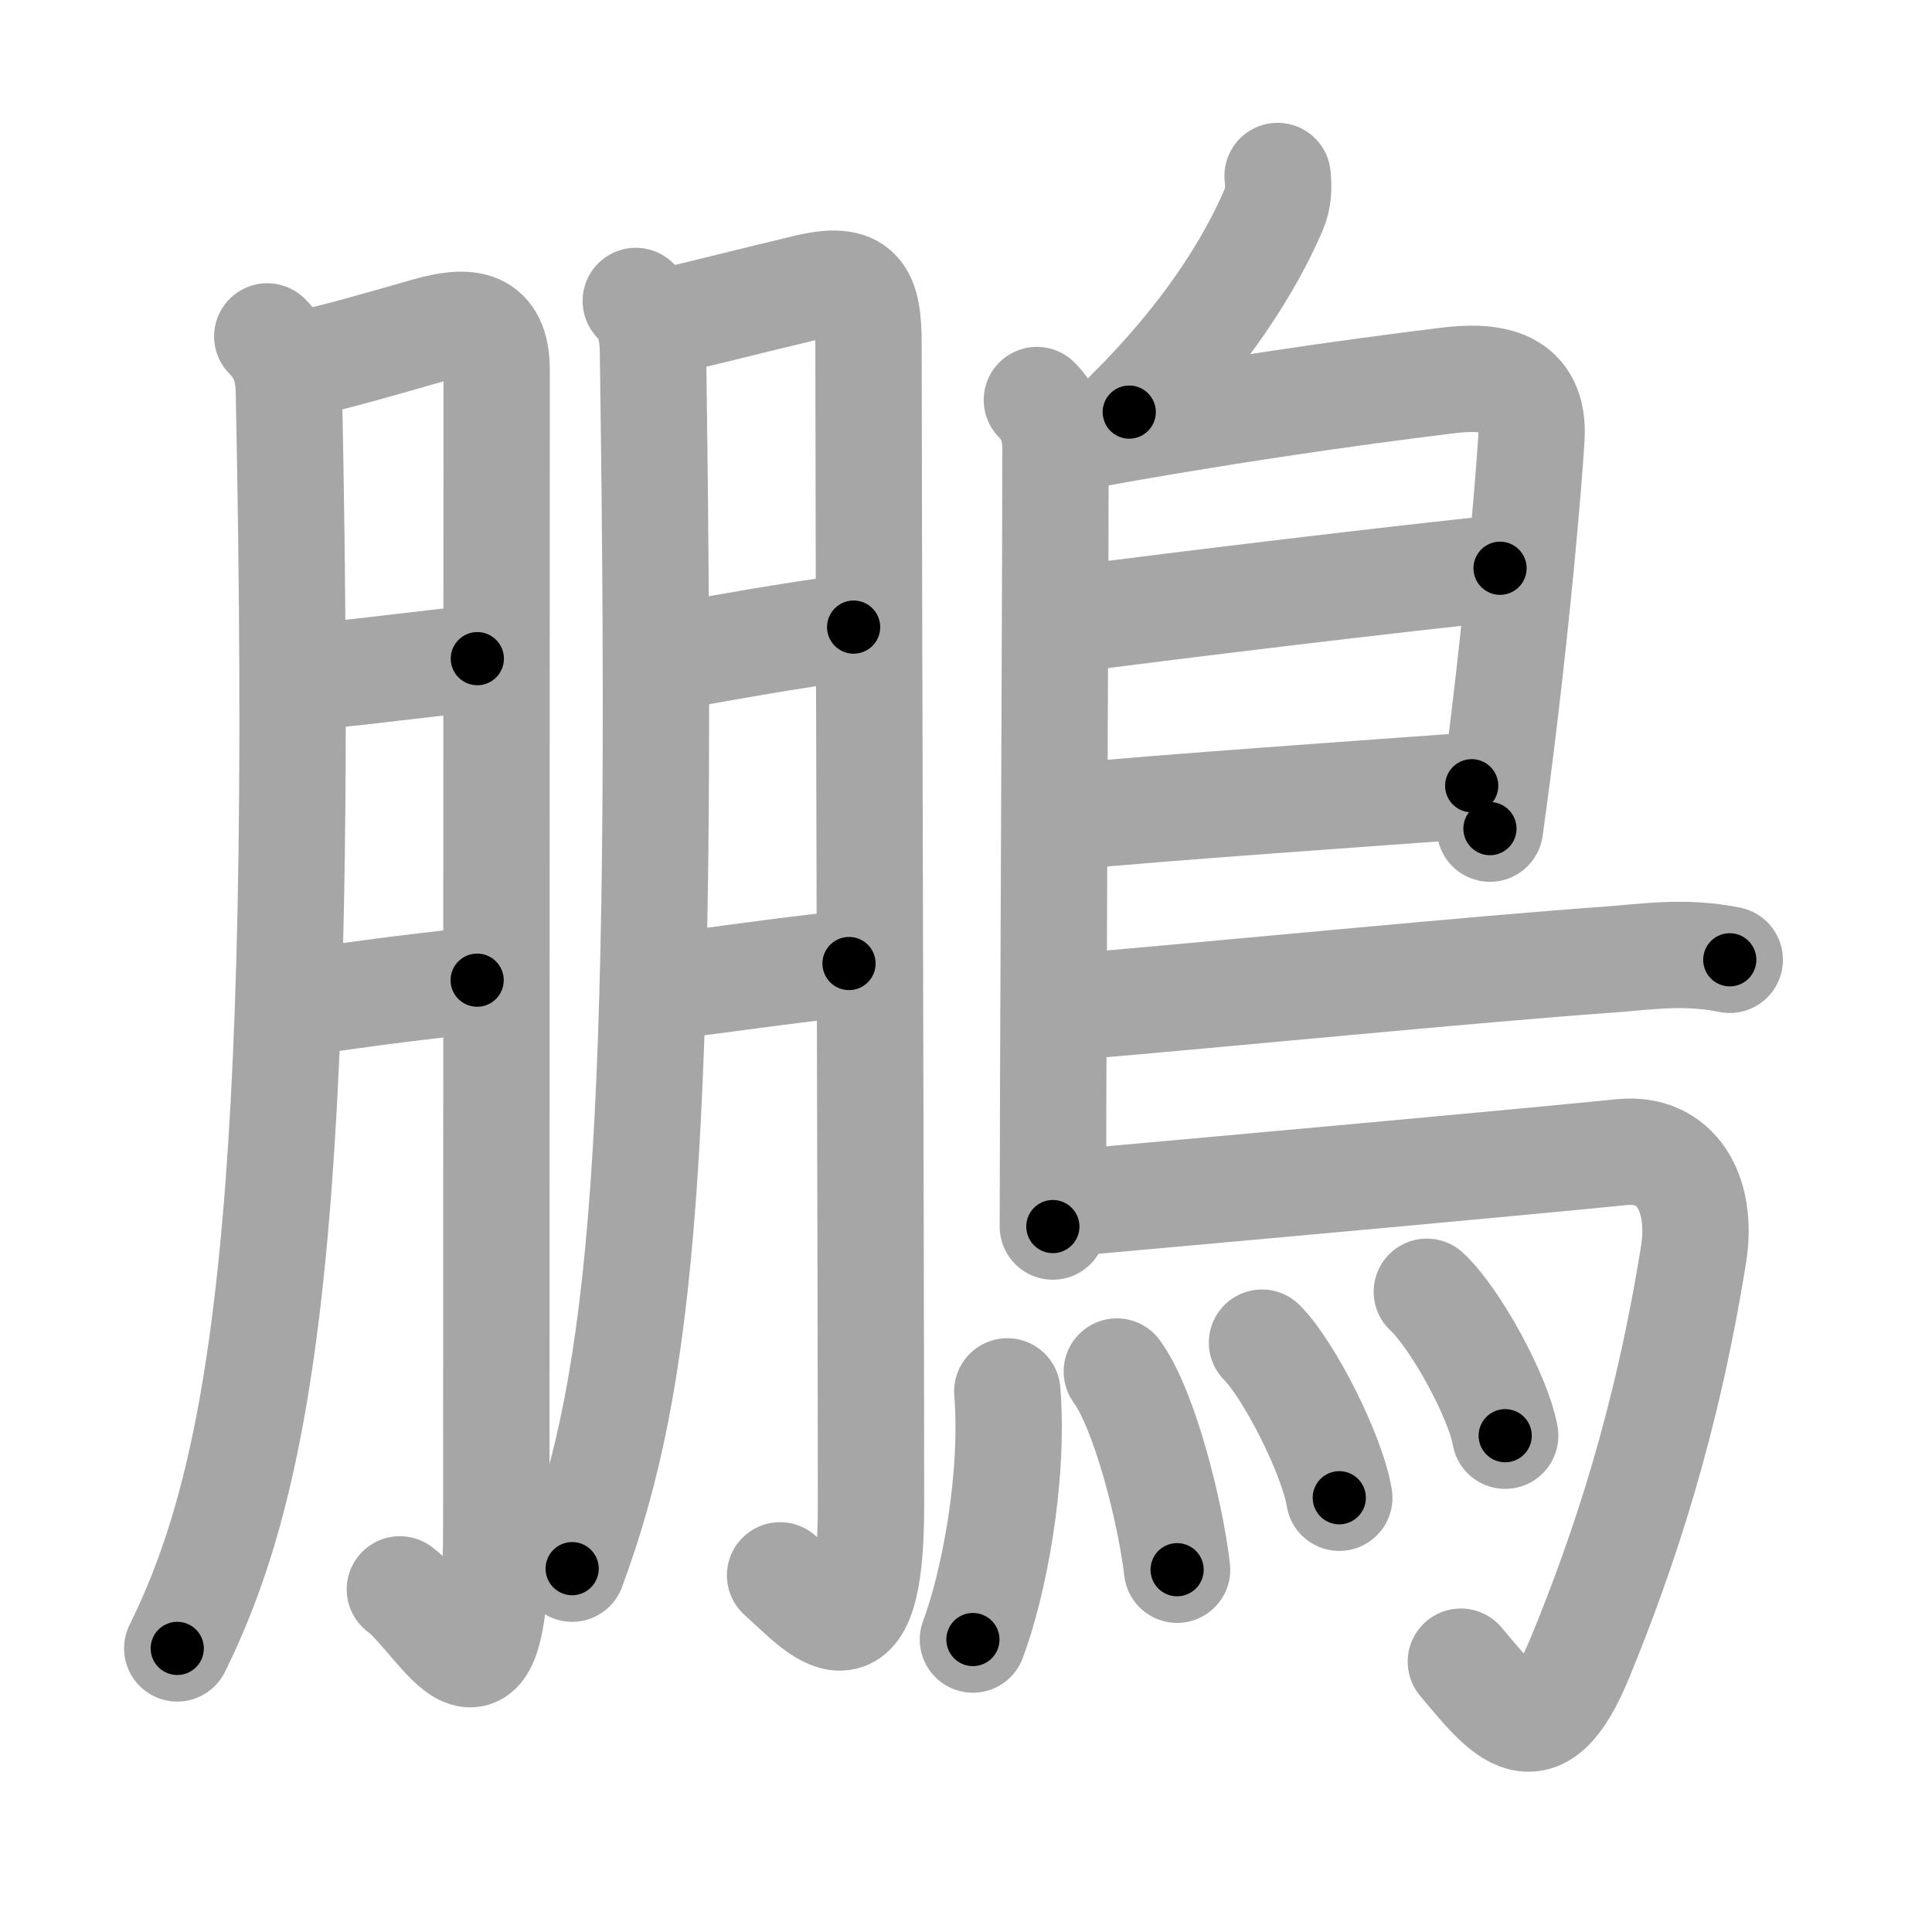 <svg xmlns="http://www.w3.org/2000/svg" viewBox="0 0 109 109" id="9d6c"><g fill="none" stroke="#a6a6a6" stroke-width="6" stroke-linecap="round" stroke-linejoin="round"><g><g><g><path d="M15.08,18.98c0.91,0.91,1.2,1.9,1.22,3.16C17.25,68.38,14.88,83.12,10,93" /><path d="M17.53,20.42c1.09-0.18,4.53-1.18,6.6-1.77c2.26-0.64,3.89-0.54,3.89,2.24c0,8.25-0.02,47-0.02,65.11c0,12.62-3,5.5-5.44,3.67" /><path d="M18.28,38.1c2.6-0.22,5.87-0.7,8.65-0.94" /><path d="M17.43,56.51c2.57-0.38,5.03-0.72,9.49-1.21" /></g><g><path d="M35.87,16.98c0.83,0.83,0.96,1.93,0.97,2.91c0.66,45.24-0.59,57.86-4.56,68.61" /><path d="M37.57,18.15c2.3-0.53,4.68-1.15,7.96-1.93c2.93-0.7,3.47,0.3,3.47,3.17c0,8.25,0.14,52.61,0.14,65.6c0,9.52-2.89,5.89-5.13,3.89" /><path d="M38.25,37c2.75-0.5,6.25-1.13,9.91-1.62" /><path d="M38.21,55.57c2.79-0.32,5.23-0.72,9.69-1.21" /></g></g><g><path d="M72.08,9.93c0.07,0.65,0.04,1.29-0.21,1.88C70.5,15,68,19,63.71,23.25" /><path d="M58.5,22.57c0.71,0.71,1.05,1.56,1.05,2.8c0,5.02-0.09,24.37-0.13,35.88c-0.01,3.72-0.02,6.62-0.02,7.95" /><path d="M60.44,24.72c7.94-1.47,15.56-2.56,21.2-3.25c2.56-0.32,4.96,0.01,4.76,3.26c-0.21,3.28-0.77,9.48-1.56,16.03c-0.24,1.99-0.5,4.01-0.78,5.99" /><path d="M60.42,34.94c6.21-0.82,18.71-2.32,24.21-2.88" /><path d="M60.84,46.03c3.58-0.38,17.74-1.38,22.19-1.7" /><path d="M60.54,56.8c8.01-0.68,22.97-2.15,30.22-2.66c2-0.14,4.24-0.52,6.83,0.01" /><path d="M60.25,67.88c11.12-1,25-2.25,31.26-2.88c3.06-0.3,4.58,2.33,4.04,5.75c-1.52,9.5-3.92,16.71-6.4,22.75c-2.36,5.75-4.21,3.25-6.73,0.25" /><g><path d="M56.83,78.5c0.39,4.94-0.78,10.91-1.94,14" /><path d="M63.01,77.38c1.55,2.11,3.02,7.9,3.4,11.18" /><path d="M71.2,75.75c1.54,1.54,3.97,6.35,4.36,8.75" /><path d="M80.5,72.88c1.56,1.43,4.03,5.89,4.42,8.12" /></g></g></g></g><g fill="none" stroke="#000" stroke-width="3" stroke-linecap="round" stroke-linejoin="round"><path d="M15.08,18.98c0.91,0.91,1.2,1.9,1.22,3.16C17.25,68.38,14.88,83.12,10,93" stroke-dasharray="75.148" stroke-dashoffset="75.148"><animate attributeName="stroke-dashoffset" values="75.148;75.148;0" dur="0.565s" fill="freeze" begin="0s;9d6c.click" /></path><path d="M17.53,20.42c1.09-0.18,4.53-1.18,6.6-1.77c2.26-0.64,3.89-0.54,3.89,2.24c0,8.25-0.02,47-0.02,65.11c0,12.62-3,5.5-5.44,3.67" stroke-dasharray="90.89" stroke-dashoffset="90.89"><animate attributeName="stroke-dashoffset" values="90.89" fill="freeze" begin="9d6c.click" /><animate attributeName="stroke-dashoffset" values="90.89;90.89;0" keyTimes="0;0.453;1" dur="1.248s" fill="freeze" begin="0s;9d6c.click" /></path><path d="M18.28,38.1c2.6-0.22,5.87-0.7,8.65-0.94" stroke-dasharray="8.702" stroke-dashoffset="8.702"><animate attributeName="stroke-dashoffset" values="8.702" fill="freeze" begin="9d6c.click" /><animate attributeName="stroke-dashoffset" values="8.702;8.702;0" keyTimes="0;0.878;1" dur="1.422s" fill="freeze" begin="0s;9d6c.click" /></path><path d="M17.43,56.51c2.57-0.38,5.03-0.72,9.49-1.21" stroke-dasharray="9.568" stroke-dashoffset="9.568"><animate attributeName="stroke-dashoffset" values="9.568" fill="freeze" begin="9d6c.click" /><animate attributeName="stroke-dashoffset" values="9.568;9.568;0" keyTimes="0;0.882;1" dur="1.613s" fill="freeze" begin="0s;9d6c.click" /></path><path d="M35.87,16.98c0.83,0.83,0.96,1.93,0.97,2.91c0.66,45.24-0.59,57.86-4.56,68.61" stroke-dasharray="72.23" stroke-dashoffset="72.23"><animate attributeName="stroke-dashoffset" values="72.23" fill="freeze" begin="9d6c.click" /><animate attributeName="stroke-dashoffset" values="72.23;72.23;0" keyTimes="0;0.748;1" dur="2.156s" fill="freeze" begin="0s;9d6c.click" /></path><path d="M37.57,18.15c2.3-0.53,4.68-1.15,7.96-1.93c2.93-0.7,3.47,0.3,3.47,3.17c0,8.25,0.14,52.61,0.14,65.6c0,9.52-2.89,5.89-5.13,3.89" stroke-dasharray="90.961" stroke-dashoffset="90.961"><animate attributeName="stroke-dashoffset" values="90.961" fill="freeze" begin="9d6c.click" /><animate attributeName="stroke-dashoffset" values="90.961;90.961;0" keyTimes="0;0.759;1" dur="2.84s" fill="freeze" begin="0s;9d6c.click" /></path><path d="M38.25,37c2.75-0.5,6.25-1.13,9.91-1.62" stroke-dasharray="10.044" stroke-dashoffset="10.044"><animate attributeName="stroke-dashoffset" values="10.044" fill="freeze" begin="9d6c.click" /><animate attributeName="stroke-dashoffset" values="10.044;10.044;0" keyTimes="0;0.934;1" dur="3.041s" fill="freeze" begin="0s;9d6c.click" /></path><path d="M38.21,55.57c2.79-0.32,5.23-0.72,9.69-1.21" stroke-dasharray="9.766" stroke-dashoffset="9.766"><animate attributeName="stroke-dashoffset" values="9.766" fill="freeze" begin="9d6c.click" /><animate attributeName="stroke-dashoffset" values="9.766;9.766;0" keyTimes="0;0.94;1" dur="3.236s" fill="freeze" begin="0s;9d6c.click" /></path><path d="M72.08,9.93c0.07,0.65,0.04,1.29-0.21,1.88C70.5,15,68,19,63.71,23.25" stroke-dasharray="16.05" stroke-dashoffset="16.05"><animate attributeName="stroke-dashoffset" values="16.05" fill="freeze" begin="9d6c.click" /><animate attributeName="stroke-dashoffset" values="16.05;16.05;0" keyTimes="0;0.953;1" dur="3.396s" fill="freeze" begin="0s;9d6c.click" /></path><path d="M58.5,22.57c0.71,0.71,1.05,1.56,1.05,2.8c0,5.02-0.09,24.37-0.13,35.88c-0.01,3.72-0.02,6.62-0.02,7.95" stroke-dasharray="46.909" stroke-dashoffset="46.909"><animate attributeName="stroke-dashoffset" values="46.909" fill="freeze" begin="9d6c.click" /><animate attributeName="stroke-dashoffset" values="46.909;46.909;0" keyTimes="0;0.879;1" dur="3.865s" fill="freeze" begin="0s;9d6c.click" /></path><path d="M60.44,24.72c7.94-1.47,15.56-2.56,21.2-3.25c2.56-0.32,4.96,0.01,4.76,3.26c-0.21,3.28-0.77,9.48-1.56,16.03c-0.24,1.99-0.5,4.01-0.78,5.99" stroke-dasharray="50.549" stroke-dashoffset="50.549"><animate attributeName="stroke-dashoffset" values="50.549" fill="freeze" begin="9d6c.click" /><animate attributeName="stroke-dashoffset" values="50.549;50.549;0" keyTimes="0;0.884;1" dur="4.37s" fill="freeze" begin="0s;9d6c.click" /></path><path d="M60.42,34.94c6.21-0.82,18.71-2.32,24.21-2.88" stroke-dasharray="24.382" stroke-dashoffset="24.382"><animate attributeName="stroke-dashoffset" values="24.382" fill="freeze" begin="9d6c.click" /><animate attributeName="stroke-dashoffset" values="24.382;24.382;0" keyTimes="0;0.947;1" dur="4.614s" fill="freeze" begin="0s;9d6c.click" /></path><path d="M60.84,46.03c3.58-0.38,17.74-1.38,22.19-1.7" stroke-dasharray="22.256" stroke-dashoffset="22.256"><animate attributeName="stroke-dashoffset" values="22.256" fill="freeze" begin="9d6c.click" /><animate attributeName="stroke-dashoffset" values="22.256;22.256;0" keyTimes="0;0.954;1" dur="4.837s" fill="freeze" begin="0s;9d6c.click" /></path><path d="M60.54,56.8c8.01-0.68,22.97-2.15,30.22-2.66c2-0.14,4.24-0.52,6.83,0.01" stroke-dasharray="37.196" stroke-dashoffset="37.196"><animate attributeName="stroke-dashoffset" values="37.196" fill="freeze" begin="9d6c.click" /><animate attributeName="stroke-dashoffset" values="37.196;37.196;0" keyTimes="0;0.929;1" dur="5.209s" fill="freeze" begin="0s;9d6c.click" /></path><path d="M60.25,67.88c11.12-1,25-2.25,31.26-2.88c3.06-0.3,4.58,2.33,4.04,5.75c-1.52,9.5-3.92,16.71-6.4,22.75c-2.36,5.75-4.21,3.25-6.73,0.25" stroke-dasharray="73.248" stroke-dashoffset="73.248"><animate attributeName="stroke-dashoffset" values="73.248" fill="freeze" begin="9d6c.click" /><animate attributeName="stroke-dashoffset" values="73.248;73.248;0" keyTimes="0;0.904;1" dur="5.76s" fill="freeze" begin="0s;9d6c.click" /></path><path d="M56.83,78.5c0.39,4.94-0.78,10.91-1.94,14" stroke-dasharray="14.226" stroke-dashoffset="14.226"><animate attributeName="stroke-dashoffset" values="14.226" fill="freeze" begin="9d6c.click" /><animate attributeName="stroke-dashoffset" values="14.226;14.226;0" keyTimes="0;0.953;1" dur="6.045s" fill="freeze" begin="0s;9d6c.click" /></path><path d="M63.01,77.38c1.55,2.11,3.02,7.9,3.4,11.18" stroke-dasharray="11.767" stroke-dashoffset="11.767"><animate attributeName="stroke-dashoffset" values="11.767" fill="freeze" begin="9d6c.click" /><animate attributeName="stroke-dashoffset" values="11.767;11.767;0" keyTimes="0;0.963;1" dur="6.28s" fill="freeze" begin="0s;9d6c.click" /></path><path d="M71.2,75.75c1.54,1.54,3.97,6.35,4.36,8.75" stroke-dasharray="9.866" stroke-dashoffset="9.866"><animate attributeName="stroke-dashoffset" values="9.866" fill="freeze" begin="9d6c.click" /><animate attributeName="stroke-dashoffset" values="9.866;9.866;0" keyTimes="0;0.97;1" dur="6.477s" fill="freeze" begin="0s;9d6c.click" /></path><path d="M80.5,72.88c1.56,1.43,4.03,5.89,4.42,8.12" stroke-dasharray="9.34" stroke-dashoffset="9.34"><animate attributeName="stroke-dashoffset" values="9.34" fill="freeze" begin="9d6c.click" /><animate attributeName="stroke-dashoffset" values="9.34;9.34;0" keyTimes="0;0.972;1" dur="6.664s" fill="freeze" begin="0s;9d6c.click" /></path></g></svg>